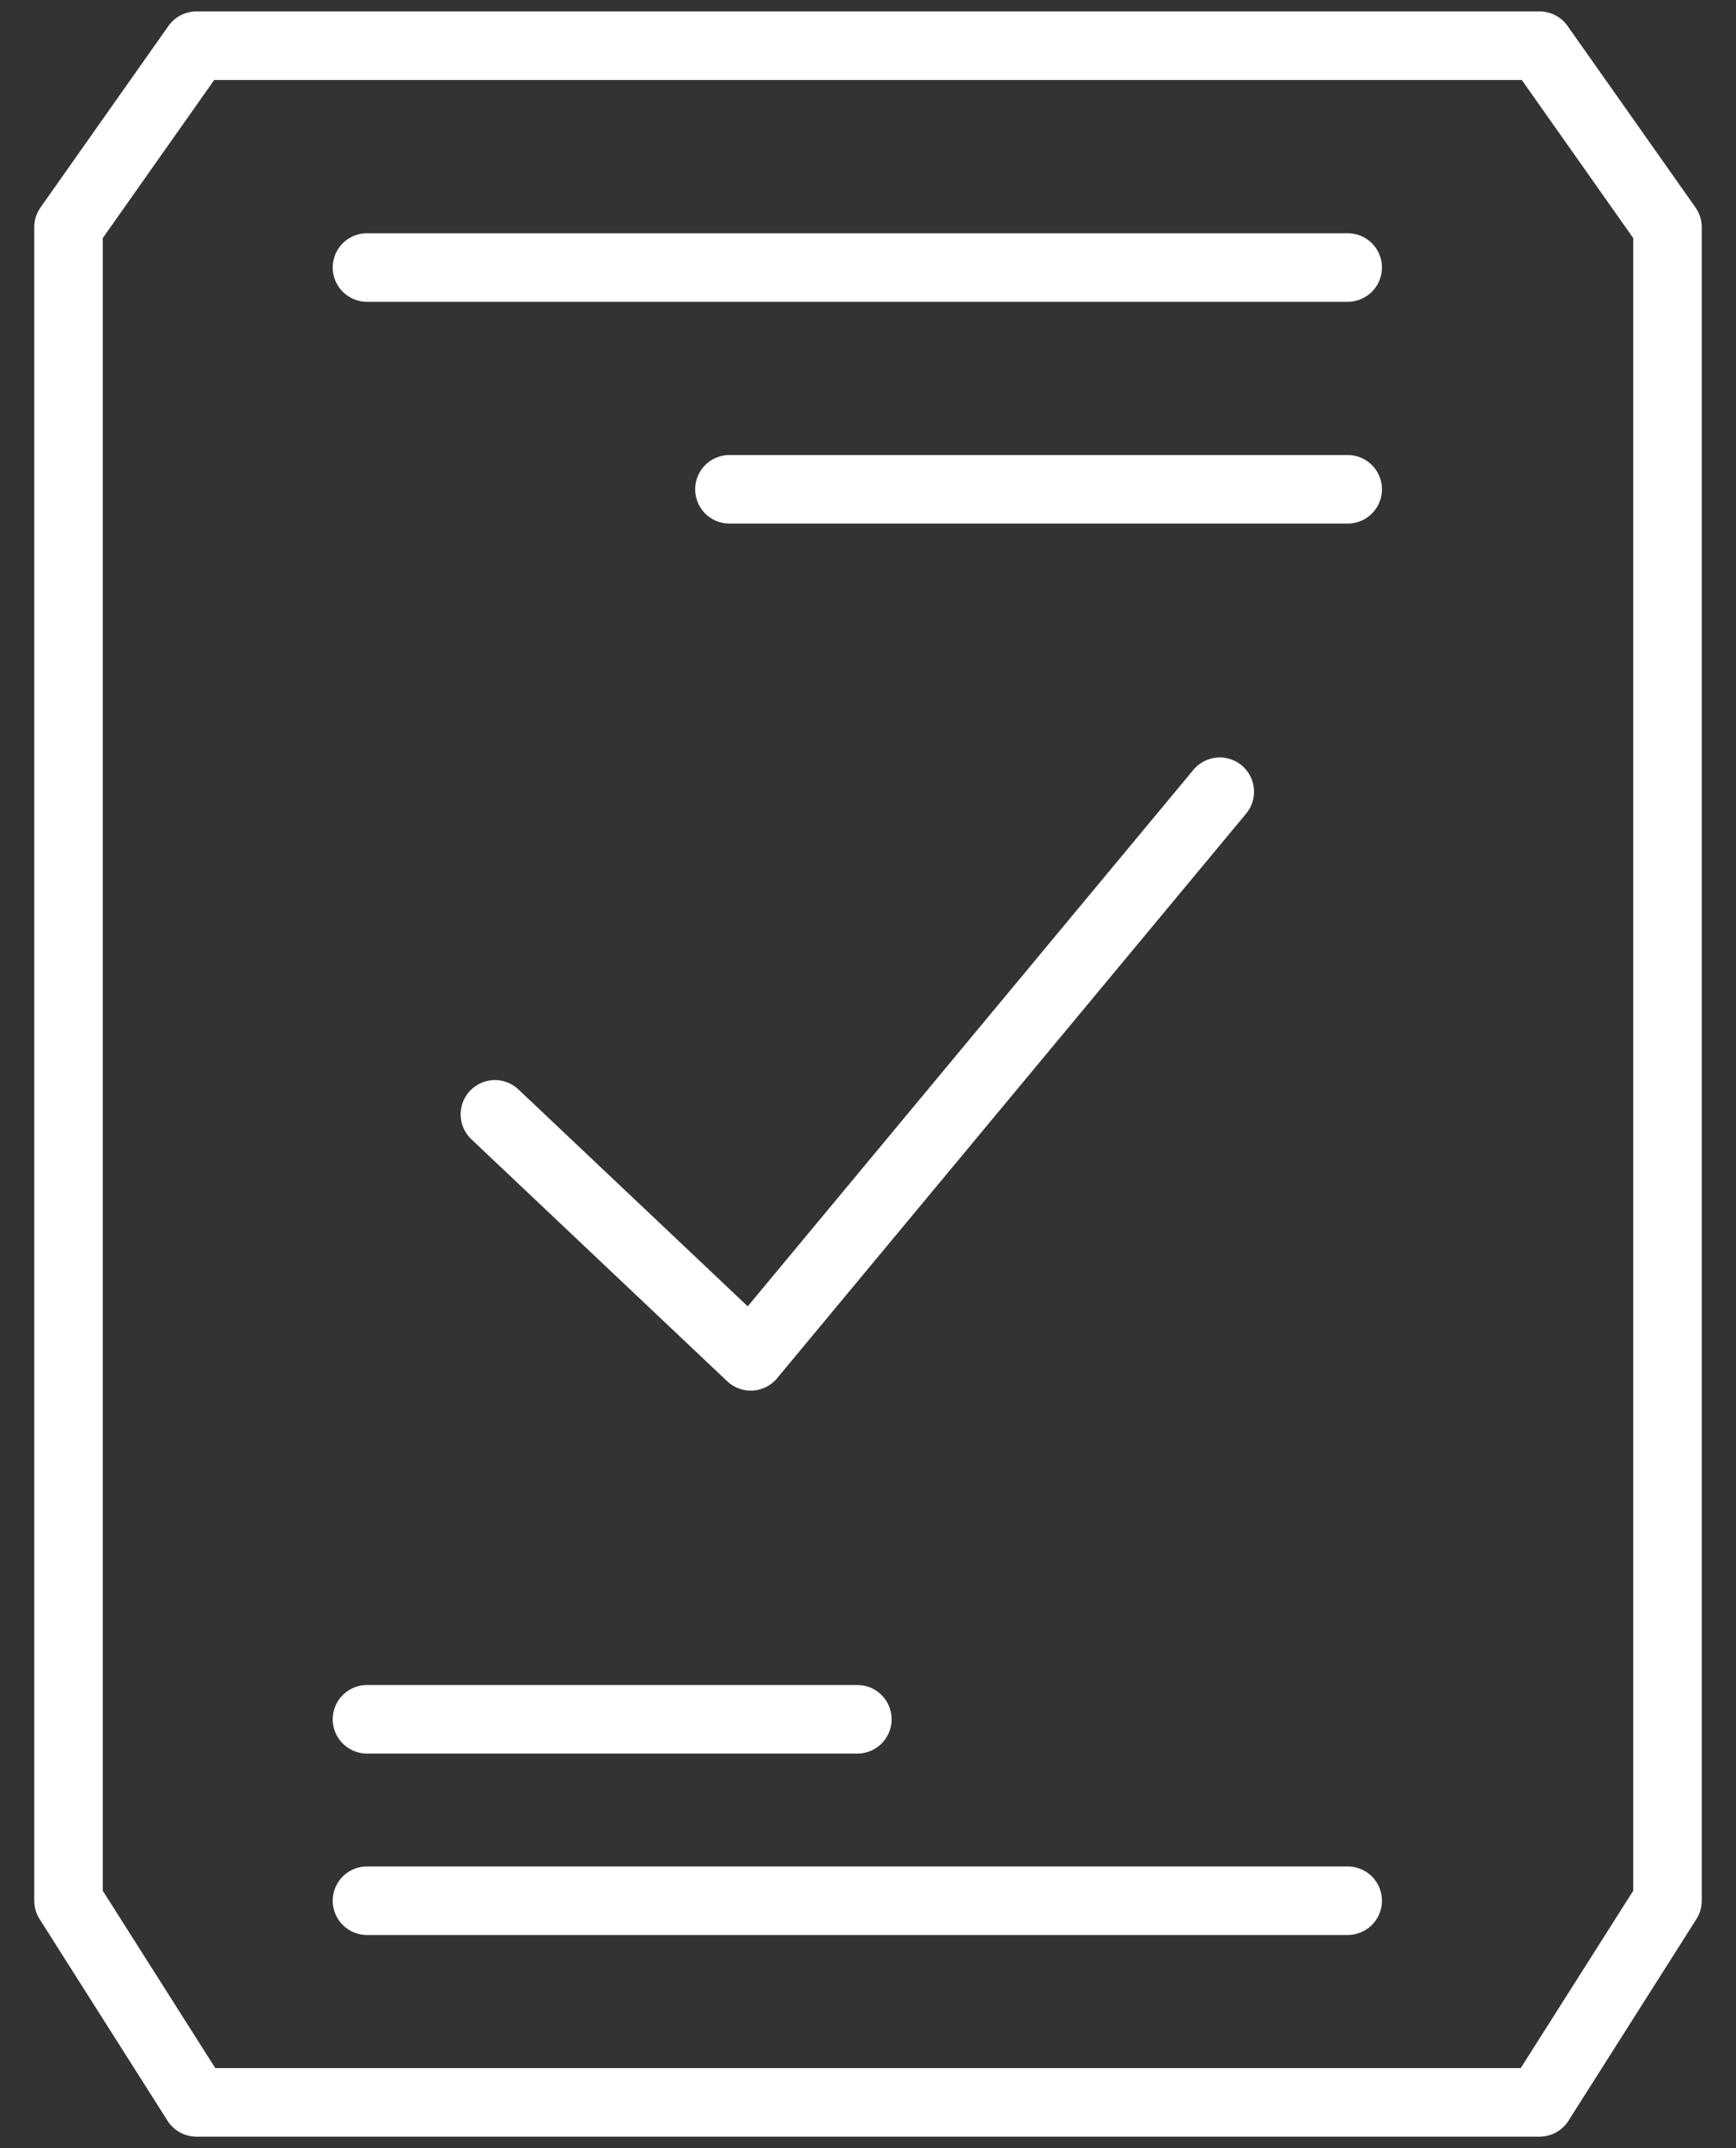 <svg width="38" height="47" viewBox="0 0 38 47" fill="none" xmlns="http://www.w3.org/2000/svg">
<rect x="0" y="0" width="38" height="47" fill="#333333" stroke="none"/>
<path d="M8.033 5.853H29.5M15.967 10.706H29.5M8.033 41.588H29.5M8.033 37.618H18.767M10.833 24.382L16.433 29.677L26.7 17.323M1.5 4.971C1.5 6.382 1.5 29.971 1.5 41.588L4.3 46H33.7L36.5 41.588V4.971L33.7 1H4.3L1.5 4.971Z" stroke="white" stroke-width="1.5" stroke-linecap="round" stroke-linejoin="round"/>
</svg>
